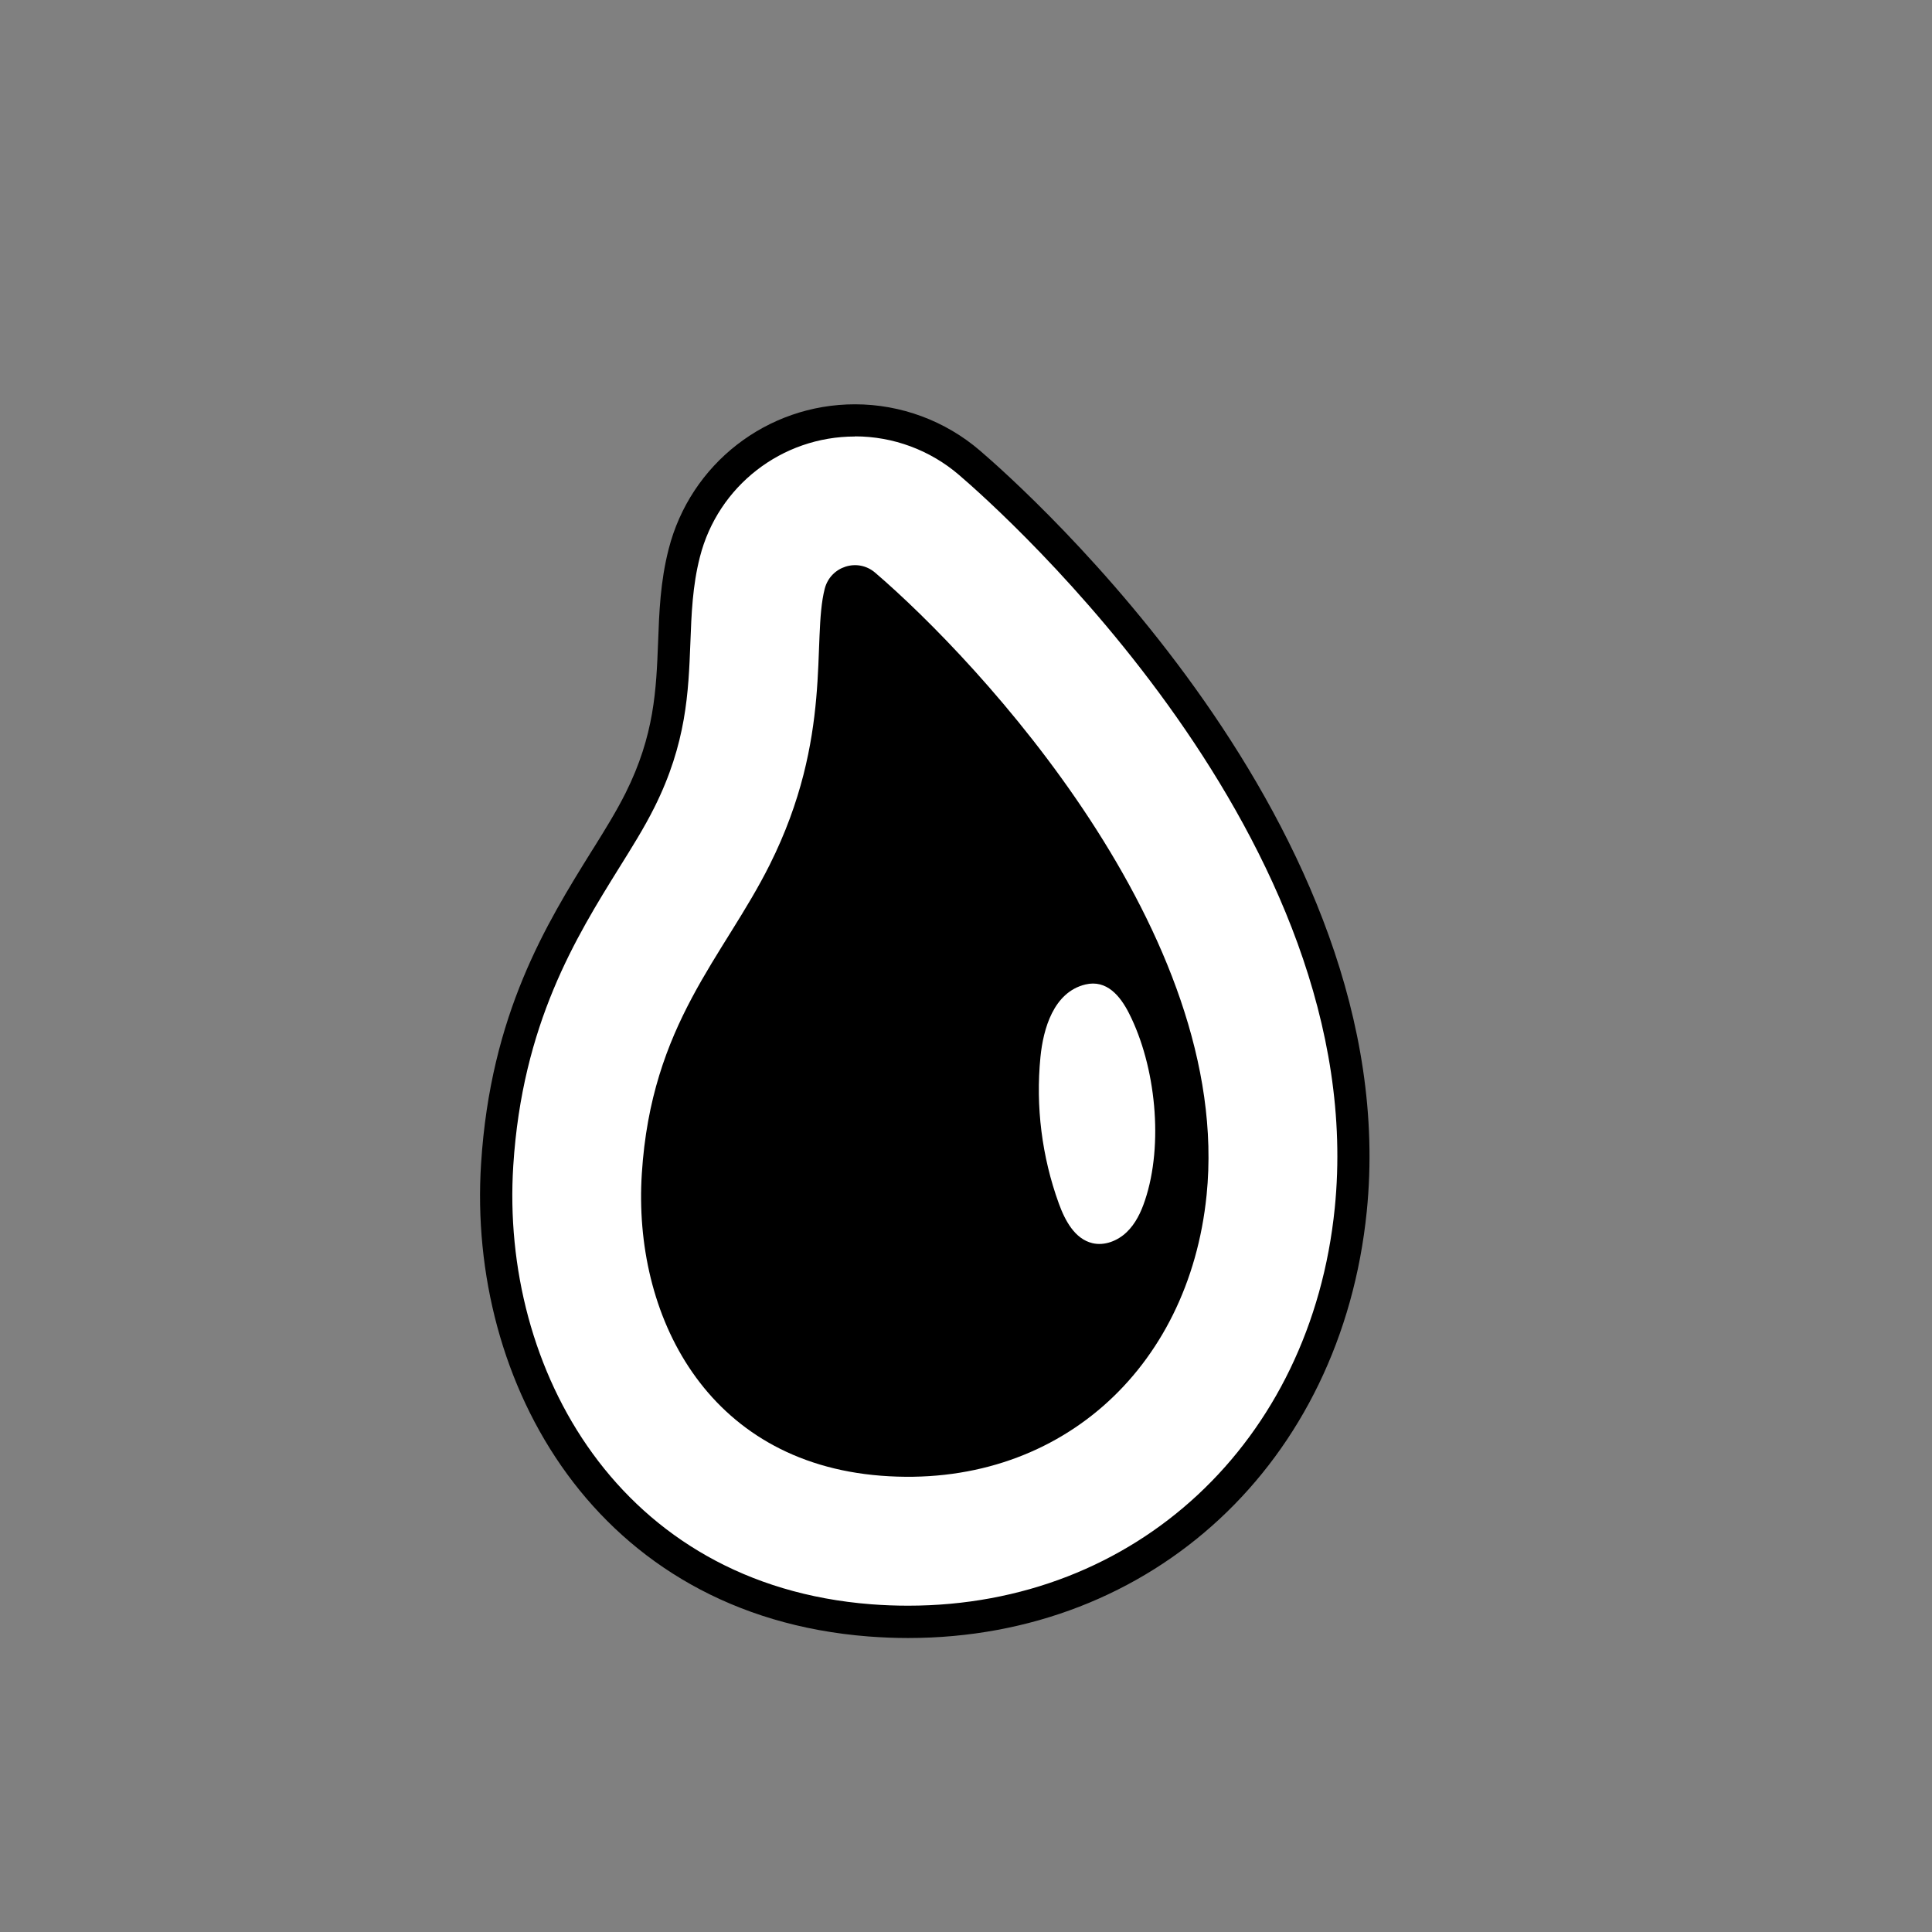 <?xml version="1.0" encoding="UTF-8"?><svg id="Layer_1" xmlns="http://www.w3.org/2000/svg" width="1.058cm" height="1.058cm" viewBox="0 0 30 30"><rect x="0" y="0" width="30" height="30" fill="#808080" stroke="none"/><g><path d="m14.102,25.182c-.196,0-.394-.007-.596-.023-4.074-.316-5.994-3.799-5.785-7.075.144-2.268.996-3.64,1.682-4.742.211-.338.386-.618.536-.919.474-.948.503-1.71.531-2.448.017-.447.033-.91.156-1.39.309-1.212,1.398-2.059,2.65-2.059.652,0,1.284.234,1.779.661.667.572,6.508,5.758,5.919,11.597-.381,3.768-3.207,6.399-6.873,6.399h0Z" fill="#fff"/><path d="m13.277,6.776c.592,0,1.166.213,1.616.6.657.563,6.409,5.675,5.833,11.383-.367,3.635-3.091,6.174-6.624,6.174-.19,0-.381-.007-.576-.022-3.912-.304-5.757-3.656-5.556-6.81.14-2.206.975-3.548,1.645-4.627.191-.307.383-.61.547-.938.498-.997.528-1.787.558-2.55.017-.456.033-.887.148-1.337.28-1.101,1.27-1.871,2.408-1.871m0-.5c-1.366,0-2.556.924-2.893,2.248-.13.506-.147.982-.164,1.443-.029.743-.056,1.445-.505,2.345-.144.287-.312.557-.489.842l-.035.055c-.701,1.128-1.573,2.53-1.72,4.86-.217,3.398,1.78,7.011,6.016,7.34.209.016.413.024.615.024,3.799,0,6.728-2.724,7.122-6.624.602-5.966-5.327-11.232-6.005-11.813-.54-.464-1.23-.72-1.942-.72h0Z"/></g><path d="m18.736,18.557c-.275,2.72-2.33,4.57-5.055,4.358s-3.854-2.512-3.715-4.689c.147-2.33,1.271-3.367,1.986-4.798.993-1.986.649-3.485.854-4.285.089-.349.511-.485.784-.25,1.612,1.382,5.556,5.603,5.146,9.665h-0Z"/><path d="m17.779,18.639c-.061.184-.147.364-.286.496-.141.134-.343.213-.529.169-.275-.065-.427-.352-.523-.617-.263-.725-.361-1.507-.285-2.273.043-.437.203-1.008.698-1.127.331-.079.541.179.677.447.417.822.539,2.037.248,2.905h0Z" fill="#fff"/></svg>